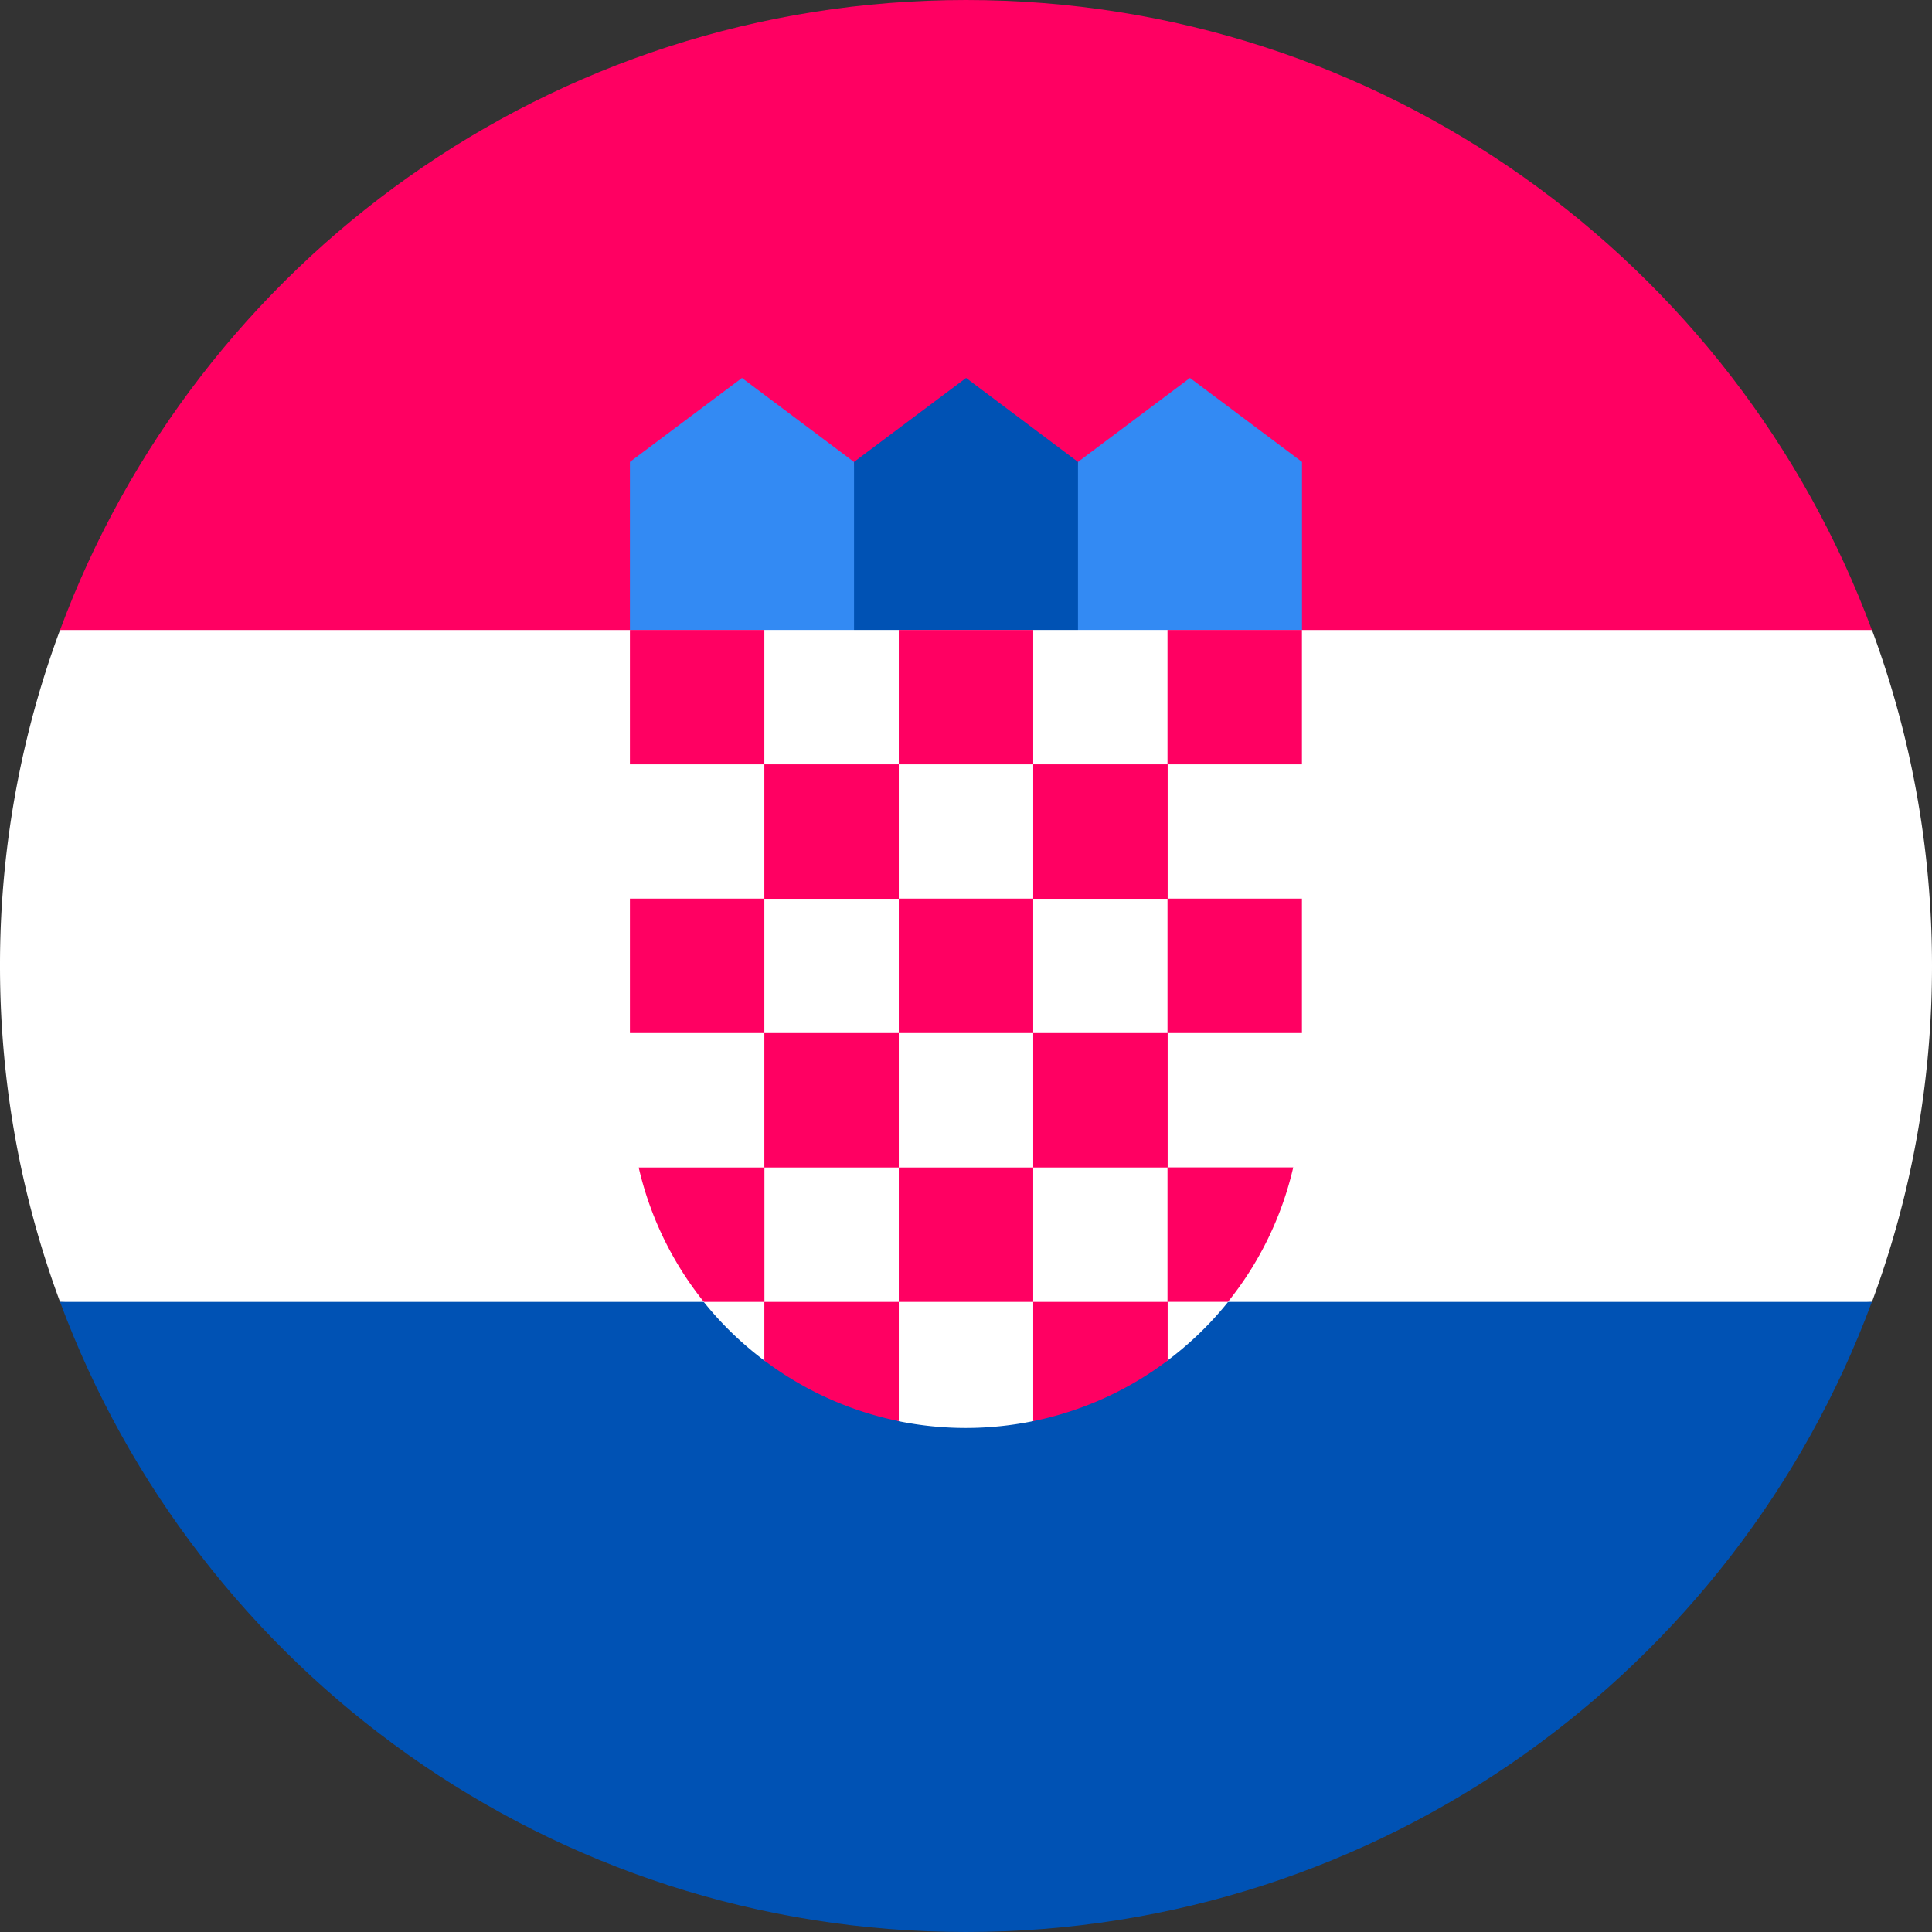 <svg width="24" height="24" fill="none" xmlns="http://www.w3.org/2000/svg"><rect width="100%" height="100%" fill="#333333" stroke="none"/><g clip-path="url(#a)"><path d="M24 11.999c0-1.468-.264-2.874-.746-4.174L12 7.303.746 7.825A11.974 11.974 0 0 0 0 11.999c0 1.468.264 2.874.746 4.174L12 16.695l11.254-.522c.482-1.3.746-2.706.746-4.174Z" fill="#fff"/><path d="M12 24c5.159 0 9.558-3.257 11.253-7.827H.746C2.44 20.743 6.84 24 11.999 24Z" fill="#0052B4"/><path d="M.746 7.826h22.507C21.558 3.256 17.16 0 12 0 6.84 0 2.441 3.256.746 7.826Z" fill="#FF0062"/><path d="M15.13 8.347h-2.087l.348-2.609 1.391-1.043 1.392 1.043v2.087l-1.044.522ZM8.869 8.347h2.087l-.348-2.609-1.391-1.043-1.392 1.043v2.087l1.044.522Z" fill="#338AF3"/><path d="M13.392 8.347h-2.783V5.738l1.392-1.043 1.39 1.043v2.609Z" fill="#0052B4"/><path d="M7.825 7.825v5.74a4.17 4.17 0 0 0 1.679 3.343l.73-.183.922.928a4.173 4.173 0 0 0 1.682 0l1.053-.875.604.129a4.169 4.169 0 0 0 1.678-3.342v-5.74H7.825Z" fill="#fff"/><path d="M7.825 7.825h1.67v1.67h-1.67v-1.67ZM11.165 7.825h1.67v1.67h-1.67v-1.67ZM14.503 7.825h1.67v1.67h-1.67v-1.67Z" fill="#FF0062"/><path d="M9.495 9.495h1.67v1.67h-1.67v-1.67ZM12.835 9.495h1.67v1.67h-1.67v-1.67Z" fill="#FF0062"/><path d="M7.825 11.163h1.67v1.67h-1.67v-1.67ZM9.495 12.833h1.67v1.67h-1.67v-1.67ZM11.165 11.163h1.67v1.67h-1.67v-1.67ZM14.503 11.163h1.67v1.67h-1.67v-1.67ZM12.835 12.833h1.67v1.67h-1.67v-1.67ZM11.165 14.503h1.67v1.67h-1.67v-1.67ZM9.496 14.503H7.934a4.16 4.16 0 0 0 .81 1.67h.752v-1.67Z" fill="#FF0062"/><path d="M14.503 16.172h.751a4.16 4.16 0 0 0 .811-1.67h-1.562v1.67ZM9.495 16.173v.728a4.157 4.157 0 0 0 1.67.753v-1.481h-1.67ZM12.835 16.173v1.481a4.155 4.155 0 0 0 1.67-.753v-.728h-1.67Z" fill="#FF0062"/></g><defs><clipPath id="a"><path fill="#fff" d="M0 0h24v24H0z"/></clipPath></defs></svg>